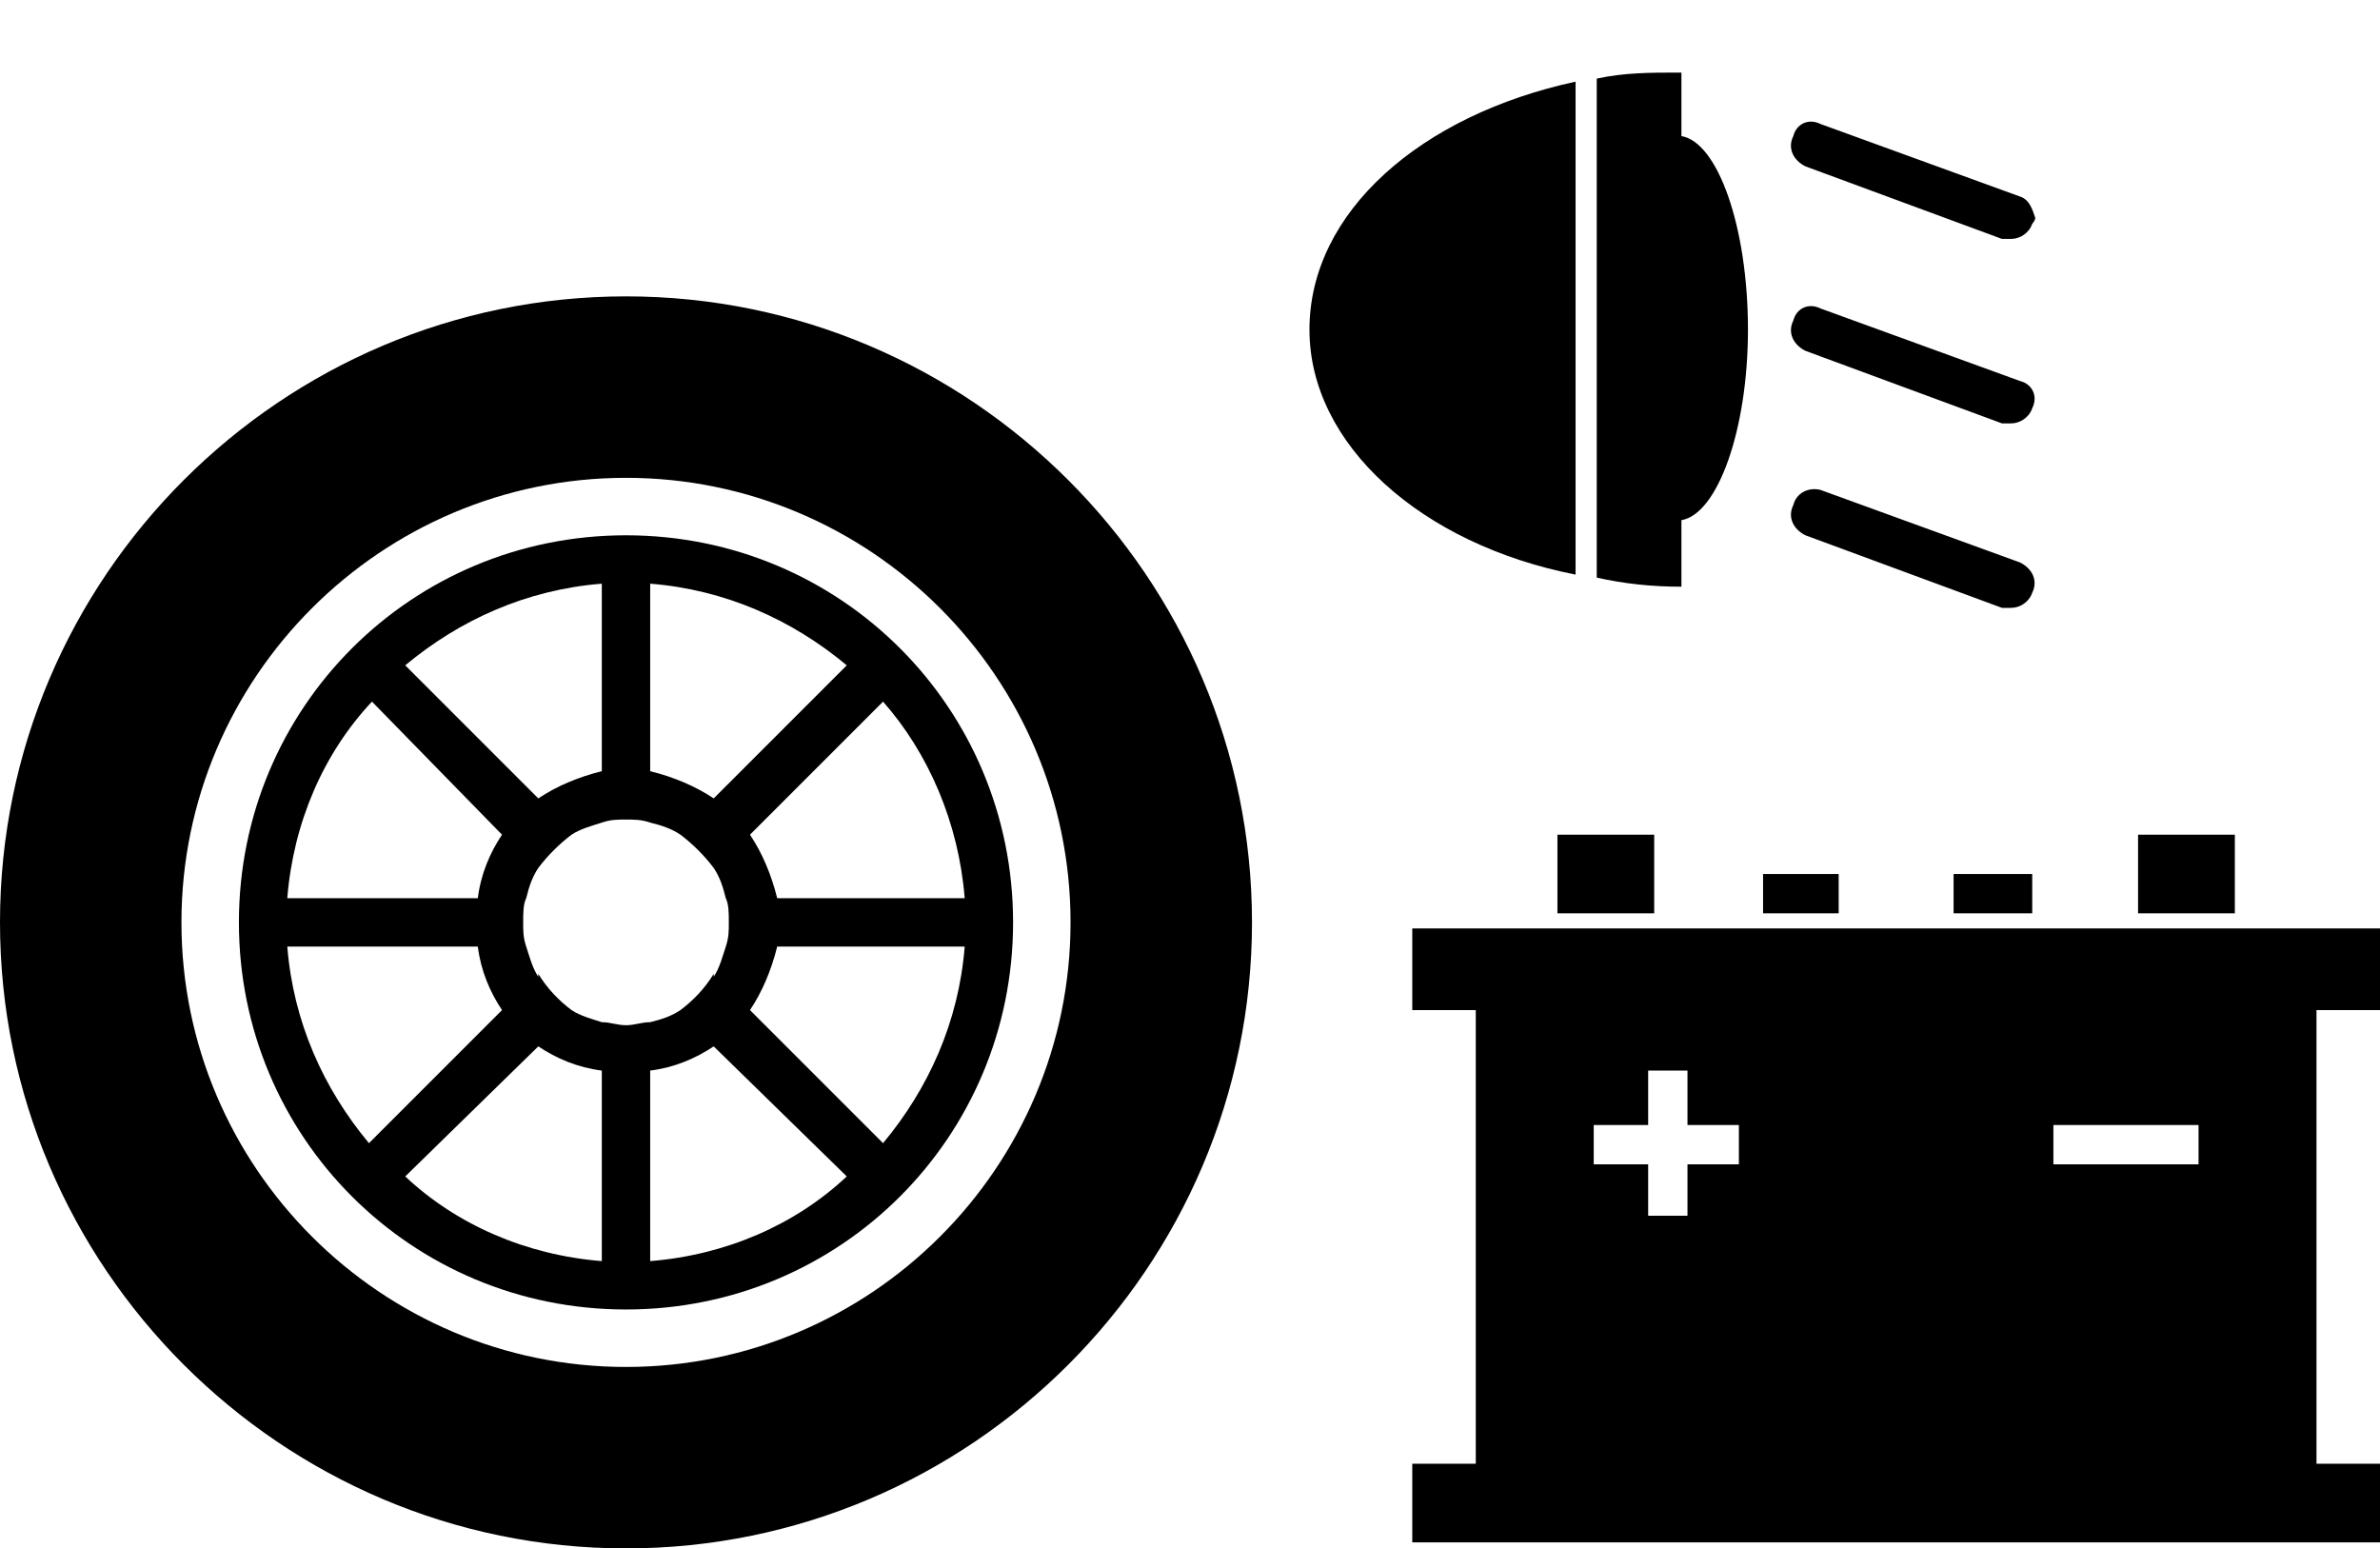 <?xml version="1.0" encoding="UTF-8"?>
<!DOCTYPE svg PUBLIC "-//W3C//DTD SVG 1.1//EN" "http://www.w3.org/Graphics/SVG/1.1/DTD/svg11.dtd">
<!-- Creator: CorelDRAW X7 -->
<svg xmlns="http://www.w3.org/2000/svg" xml:space="preserve" width="787px" height="512px" version="1.1" style="shape-rendering:geometricPrecision; text-rendering:geometricPrecision; image-rendering:optimizeQuality; fill-rule:evenodd; clip-rule:evenodd"
viewBox="0 0 787 512"
 xmlns:xlink="http://www.w3.org/1999/xlink">
 <defs>
  <style type="text/css">
   <![CDATA[
    .fil0 {fill:black}
   ]]>
  </style>
 </defs>
 <g id="Layer_x0020_1">
  <path class="fil0" d="M593 45c1,-4 5,-6 9,-4l66 24c3,1 4,4 5,7l0 0c0,1 -1,2 -1,2 -1,3 -4,5 -7,5 -1,0 -2,0 -3,0l-65 -24c-4,-2 -6,-6 -4,-10zm-72 -18c-51,11 -88,43 -88,82 0,38 37,71 88,81l0 -163zm147 99l-66 -24c-4,-2 -8,0 -9,4 -2,4 0,8 4,10l65 24c1,0 2,0 3,0 3,0 6,-2 7,-5 2,-4 0,-8 -4,-9zm-112 -81l0 -21 -1 0c-9,0 -18,0 -27,2l0 165c9,2 18,3 28,3l0 -22c12,-2 22,-30 22,-63 0,-34 -10,-62 -22,-64zm112 141l-66 -24c-4,-1 -8,1 -9,5 -2,4 0,8 4,10l65 24c1,0 2,0 3,0 3,0 6,-2 7,-5 2,-4 0,-8 -4,-10z"/>
  <polygon class="fil0" points="608,289 583,289 583,302 608,302 "/>
  <polygon class="fil0" points="547,276 515,276 515,302 547,302 "/>
  <polygon class="fil0" points="672,289 646,289 646,302 672,302 "/>
  <polygon class="fil0" points="739,276 707,276 707,302 739,302 "/>
  <path class="fil0" d="M488 334l0 150 -21 0 0 26 320 0 0 -26 -21 0 0 -150 21 0 0 -27 -320 0 0 27 21 0zm87 51l-17 0 0 17 -13 0 0 -17 -18 0 0 -13 18 0 0 -18 13 0 0 18 17 0 0 13zm152 0l-48 0 0 -13 48 0 0 13z"/>
  <path class="fil0" d="M207 98c-114,0 -207,93 -207,207 0,114 93,207 207,207 114,0 207,-93 207,-207 0,-114 -93,-207 -207,-207zm0 354c-81,0 -147,-66 -147,-147 0,-81 66,-147 147,-147 81,0 147,66 147,147 0,81 -66,147 -147,147z"/>
  <path class="fil0" d="M207 177c-71,0 -128,57 -128,128 0,71 57,128 128,128 71,0 128,-57 128,-128 0,-71 -57,-128 -128,-128zm112 120l-62 0c-2,-8 -5,-15 -9,-21l44 -44c15,17 25,40 27,65zm-104 -104c25,2 47,12 65,27l-44 44c-6,-4 -13,-7 -21,-9l0 -62zm-16 0l0 62c-8,2 -15,5 -21,9l-44 -44c18,-15 40,-25 65,-27zm-76 39l43 44c-4,6 -7,13 -8,21l-63 0c2,-25 12,-48 28,-65zm-28 81l63 0c1,8 4,15 8,21l-44 44c-15,-18 -25,-40 -27,-65zm104 104c-25,-2 -48,-12 -65,-28l44 -43c6,4 13,7 21,8l0 63zm0 -79l0 0c-3,-1 -7,-2 -10,-4l0 0c-4,-3 -8,-7 -11,-12l0 1c-2,-3 -3,-7 -4,-10l0 0c-1,-3 -1,-5 -1,-8 0,-3 0,-6 1,-8l0 0c1,-4 2,-7 4,-10l0 0c3,-4 7,-8 11,-11l0 0c3,-2 7,-3 10,-4l0 0c3,-1 5,-1 8,-1 3,0 5,0 8,1l0 0c4,1 7,2 10,4l0 0c4,3 8,7 11,11l0 0c2,3 3,6 4,10l0 0c1,2 1,5 1,8 0,3 0,5 -1,8l0 0c-1,3 -2,7 -4,10l0 -1c-3,5 -7,9 -11,12l0 0c-3,2 -6,3 -10,4l0 0c-3,0 -5,1 -8,1 -3,0 -5,-1 -8,-1zm16 79l0 -63c8,-1 15,-4 21,-8l44 43c-17,16 -40,26 -65,28zm77 -39l-44 -44c4,-6 7,-13 9,-21l62 0c-2,25 -12,47 -27,65z"/>
 </g>
</svg>
